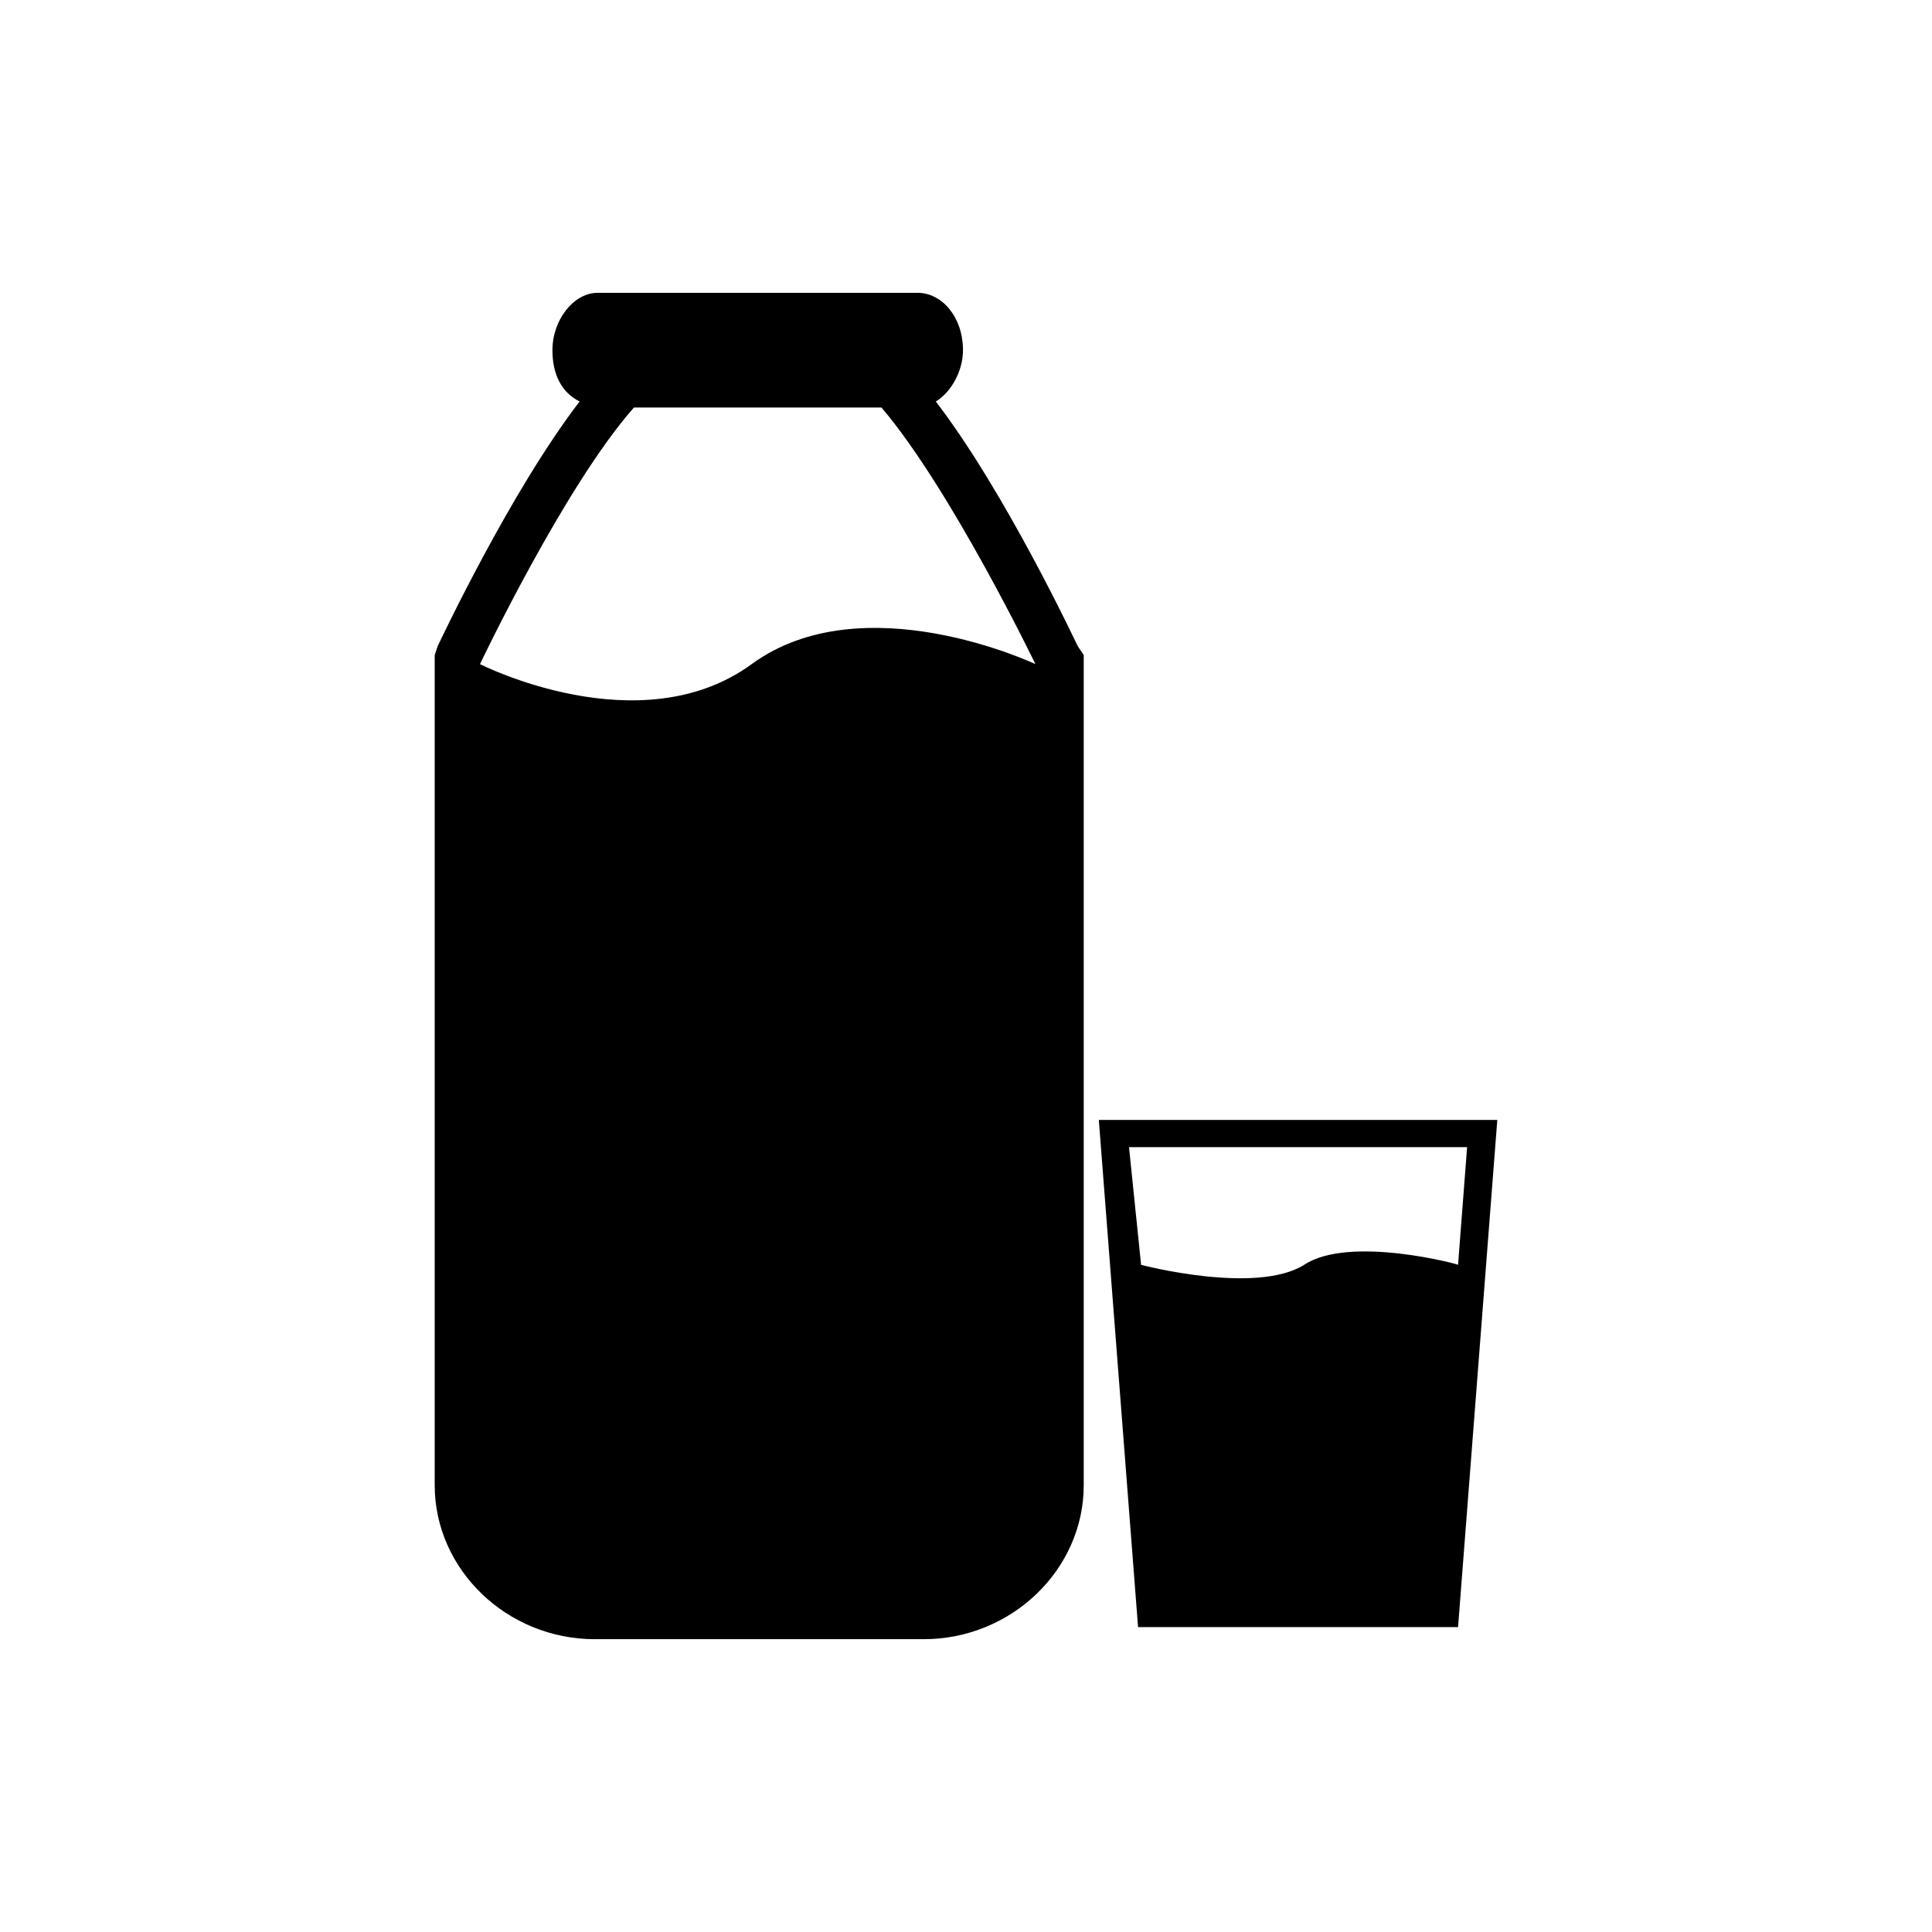 <?xml version="1.0" encoding="utf-8"?>
<!-- Generator: Adobe Illustrator 20.1.0, SVG Export Plug-In . SVG Version: 6.00 Build 0)  -->
<svg version="1.1" id="Layer_1" xmlns="http://www.w3.org/2000/svg" xmlns:xlink="http://www.w3.org/1999/xlink" x="0px" y="0px"
	 viewBox="0 0 64 64" style="enable-background:new 0 0 64 64;" xml:space="preserve">
<g>
	<g>
		<g>
			<g>
				<g>
					<path d="M35.7,21.4c-0.1-0.2-2.4-5.1-4.7-8.1c0.5-0.3,0.9-1,0.9-1.7c0-1.1-0.7-1.9-1.5-1.9H19.8c-0.8,0-1.5,0.9-1.5,1.9
						c0,0.8,0.3,1.4,0.9,1.7c-2.3,3-4.6,7.9-4.7,8.1l-0.1,0.3V22v27.2c0,2.8,2.4,5.1,5.3,5.1h10.9c2.9,0,5.3-2.3,5.3-5.1V22v-0.3
						L35.7,21.4z M24.9,22c-3.7,2.7-9,0-9,0s2.8-5.9,5.1-8.5h8.2c2.3,2.7,5.1,8.5,5.1,8.5S28.6,19.3,24.9,22z"/>
				</g>
			</g>
			<g>
				<g>
					<path d="M36.4,37.1l1.3,16.8h10.6l1.3-16.8H36.4z M43.2,41.9c-1.6,1-5.4,0-5.4,0L37.4,38h11.2l-0.3,3.9
						C48.4,41.9,44.7,40.9,43.2,41.9z"/>
				</g>
			</g>
		</g>
	</g>
</g>
</svg>
